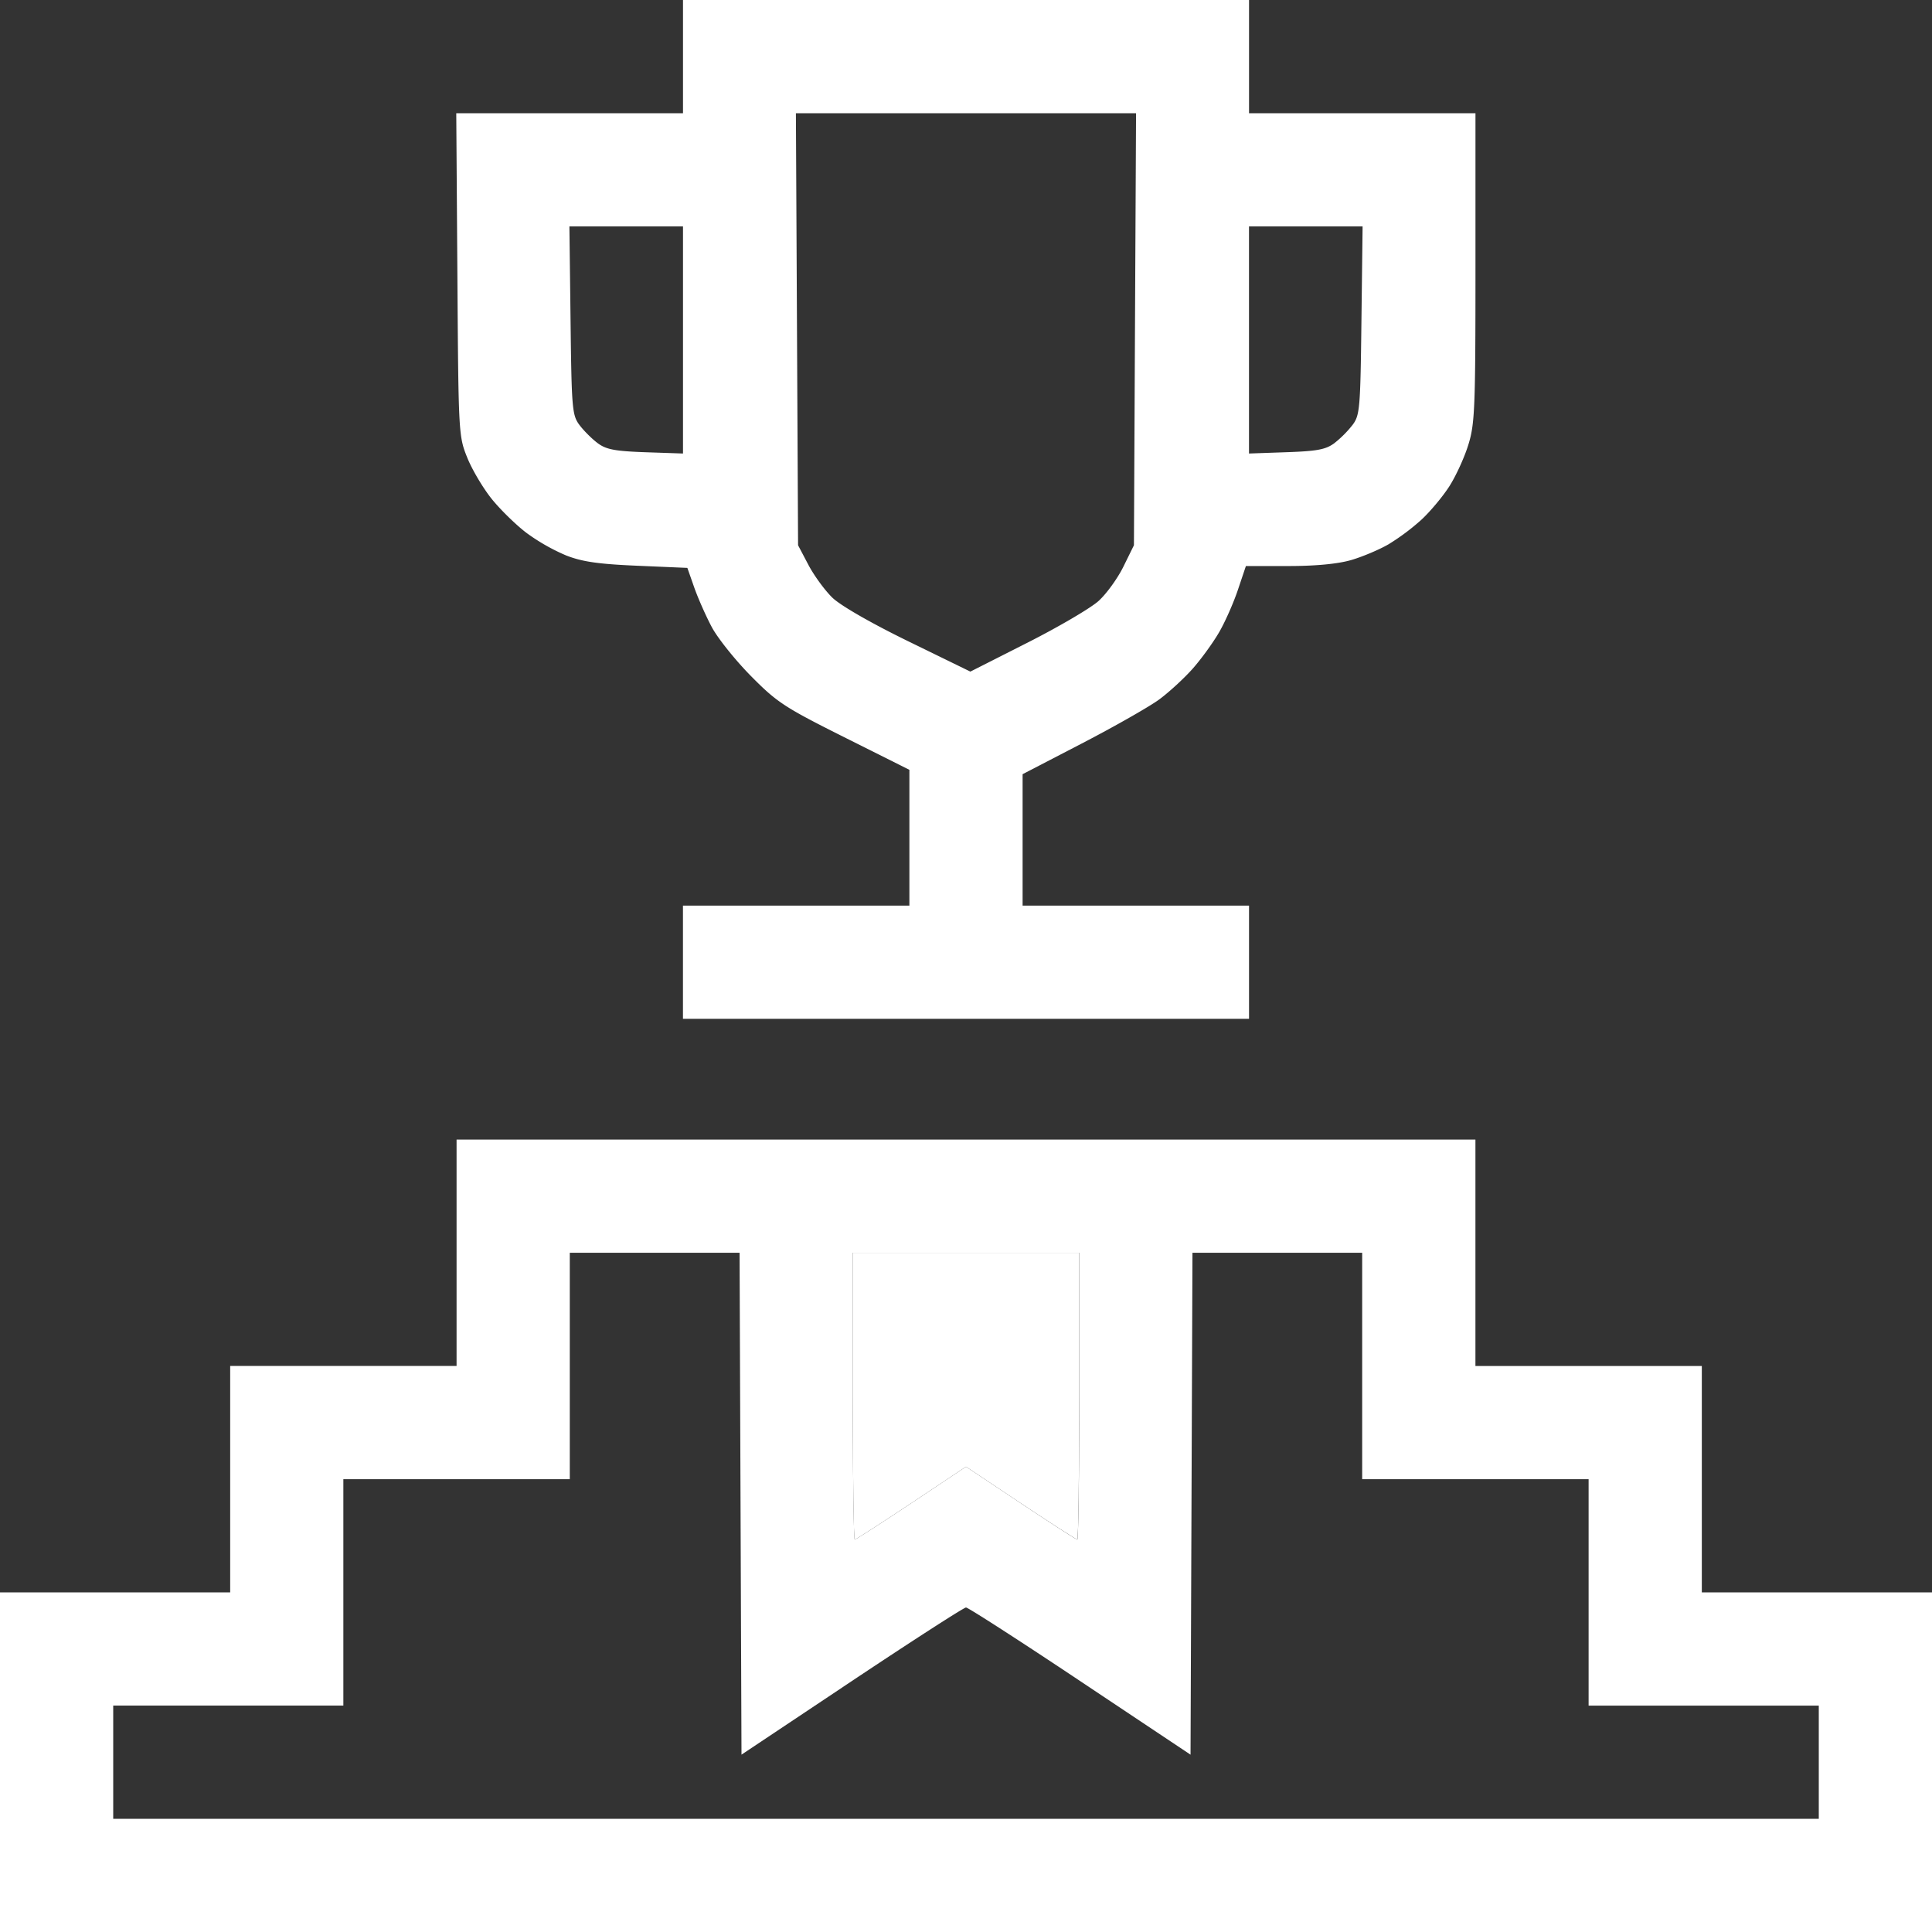 <svg width="50" height="50" fill="none" xmlns="http://www.w3.org/2000/svg"><rect width="100%" height="100%" fill="#333333" stroke="none"/><path fill-rule="evenodd" clip-rule="evenodd" d="M11.816 35.352v-5.86h26.368v5.86h5.859v5.859H50V50H0v-8.789h5.957v-5.86h5.86ZM19.19 45.41l-.025-6.495-.025-6.494h-4.394v5.86h-5.86v5.859H2.93v2.93h44.14v-2.929h-5.957v-5.86h-5.86v-5.86h-4.392l-.025 6.495-.025 6.495-2.856-1.905c-1.57-1.047-2.9-1.904-2.955-1.904-.055 0-1.384.857-2.955 1.904L19.19 45.41Zm8.691-5.567c.027 0 .05-1.67.05-3.711v-3.711h-5.86v3.71c0 2.042.023 3.712.05 3.712.027 0 .686-.425 1.465-.943L25 37.958l1.415.943c.779.518 1.438.943 1.465.943ZM17.676 1.465V2.93h-5.868l.029 4.174c.028 4.127.03 4.182.258 4.746.127.314.415.797.64 1.074.226.277.628.669.894.87a5.16 5.16 0 0 0 1.02.58c.416.163.83.224 1.838.267l1.302.056.178.507c.098.278.302.74.454 1.025.152.286.607.854 1.01 1.263.678.686.866.81 2.42 1.588l1.684.843v3.515h-5.86v2.929h14.65v-2.93h-5.86v-3.401l1.533-.795c.843-.437 1.742-.949 2-1.137.256-.189.648-.549.87-.8.223-.252.531-.678.686-.947.155-.268.373-.762.485-1.098l.205-.61h1.097c.713 0 1.283-.055 1.628-.155.291-.085.725-.268.963-.406a5.85 5.85 0 0 0 .85-.634c.228-.21.554-.6.724-.864.17-.264.392-.748.493-1.075.17-.543.186-.943.186-4.59V2.93h-5.86V0H17.676v1.465Zm11.67 12.646.027-5.59.028-5.591h-8.803l.028 5.59.028 5.591.267.507c.147.279.426.66.62.849.212.205.998.657 1.962 1.128l1.61.786 1.473-.746c.81-.41 1.64-.897 1.845-1.082.204-.185.494-.585.643-.889l.272-.553Zm-11.67-2.374V5.859h-2.94l.03 2.435c.027 2.282.041 2.451.23 2.704.111.148.323.36.471.47.22.165.446.208 1.24.236l.969.033Zm17.328-.74c.189-.252.203-.421.23-2.703l.03-2.435h-2.94v5.878l.97-.034c.793-.027 1.019-.07 1.239-.234a2.8 2.8 0 0 0 .47-.471Z" fill="#fff"/><path d="M27.93 36.133c0 2.04-.023 3.71-.05 3.71-.027 0-.686-.424-1.465-.942L25 37.958l-1.415.943c-.779.518-1.438.943-1.465.943-.027 0-.05-1.67-.05-3.711v-3.711h5.86v3.71Z" fill="#fff"/></svg>